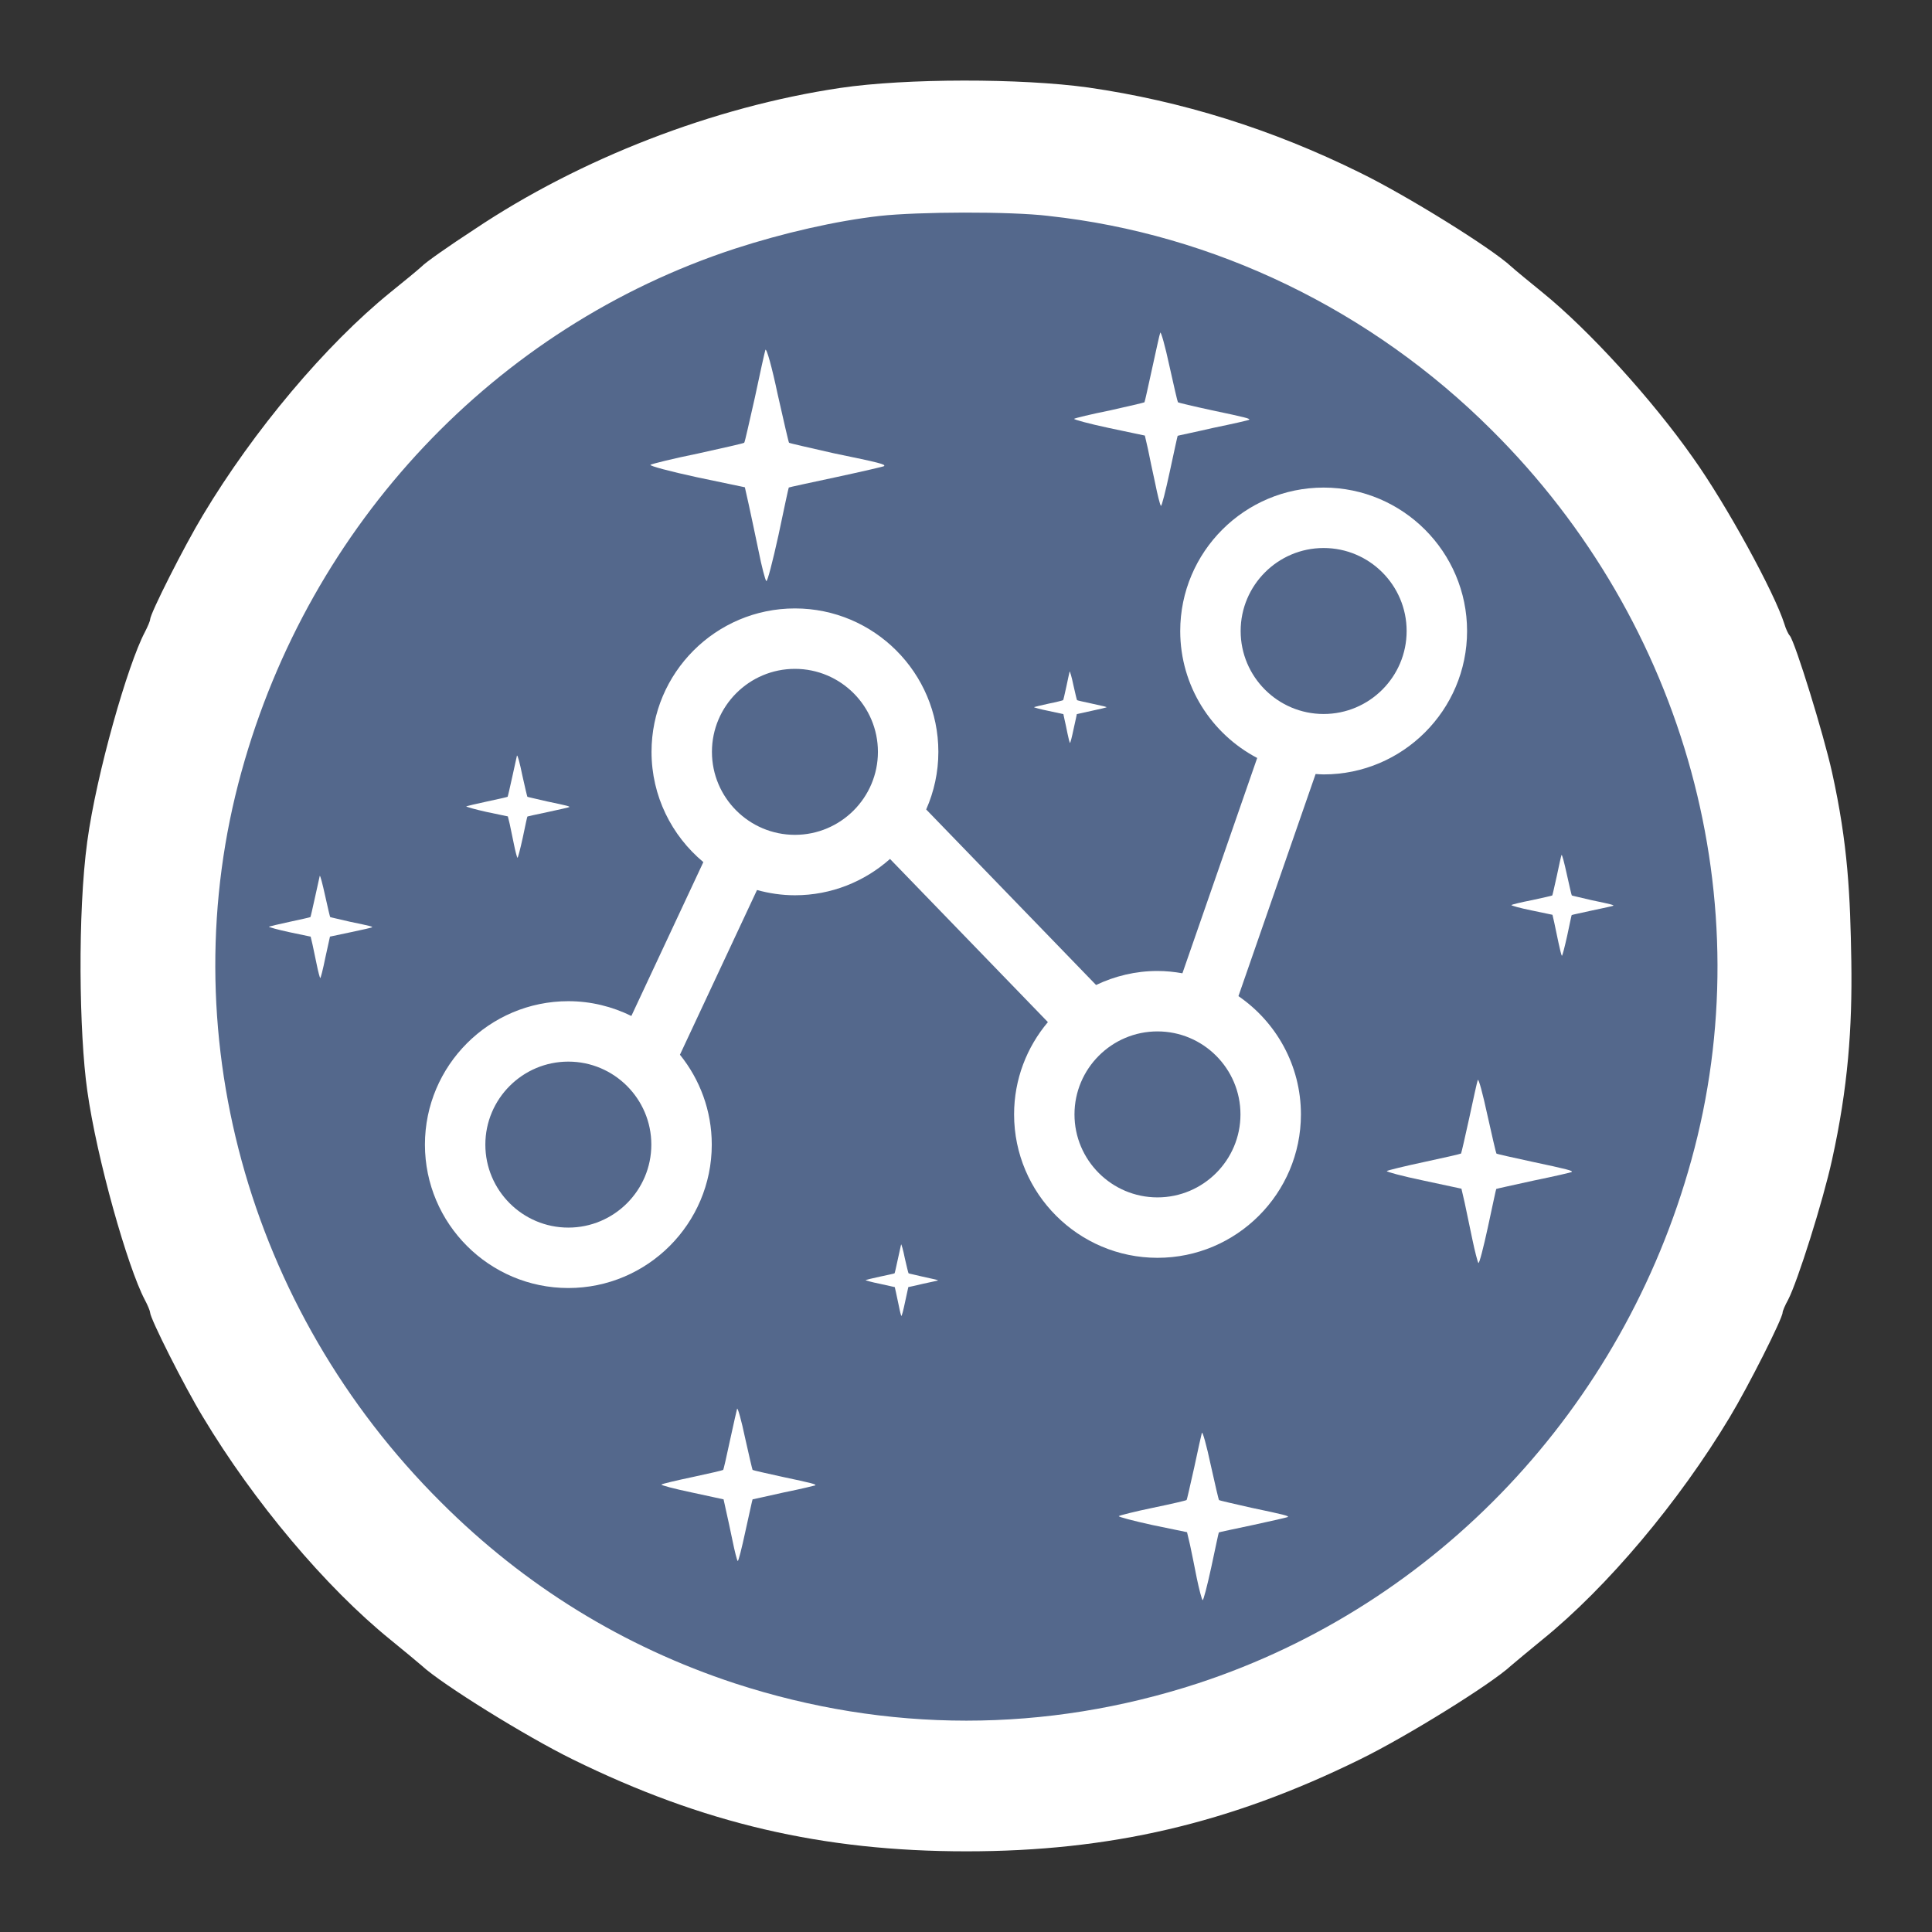 <?xml version="1.0" encoding="UTF-8"?>
<svg version="1.1" viewBox="0 0 192 192" xmlns="http://www.w3.org/2000/svg">
 <rect x="0" y="0" width="192" height="192" fill="#333333" stroke="none"/>
 <g transform="matrix(2.342 0 0 2.342 7.784 7.774)">
  <ellipse cx="38.161" cy="38.068" rx="35.663" ry="36.195" style="fill:#54688c;paint-order:fill"/>
  <path d="m62.937 32.96c-0.017 0.041-0.106 0.434-0.2 0.889-0.099 0.446-0.183 0.819-0.193 0.829-0.014 0.012-0.398 0.099-0.858 0.198-0.46 0.089-0.858 0.188-0.877 0.207-0.019 0.022 0.361 0.13 0.853 0.229l0.891 0.186 0.075 0.328c0.039 0.188 0.12 0.561 0.178 0.848 0.06 0.287 0.125 0.545 0.145 0.564 0.019 0.019 0.118-0.366 0.224-0.841 0.104-0.492 0.186-0.887 0.193-0.887 0.005-0.012 0.4-0.089 0.877-0.198 0.477-0.099 0.879-0.188 0.889-0.198 0.029-0.031-0.08-0.06-0.935-0.239-0.446-0.108-0.817-0.186-0.826-0.198-0.012-0.01-0.104-0.414-0.214-0.908-0.104-0.482-0.202-0.848-0.222-0.81z" style="fill:#fff;stroke-width:2.987">
   <title>Star</title>
  </path>
  <path d="m10.244 33.849c-0.01 0.039-0.099 0.453-0.198 0.896-0.099 0.455-0.188 0.841-0.198 0.851-0.012 0.01-0.405 0.099-0.87 0.198-0.463 0.099-0.87 0.198-0.889 0.207-0.019 0.019 0.366 0.128 0.87 0.236l0.899 0.188 0.08 0.337c0.039 0.176 0.118 0.561 0.178 0.848 0.058 0.296 0.128 0.545 0.147 0.573 0.019 0.019 0.118-0.366 0.217-0.86 0.108-0.482 0.198-0.899 0.198-0.899 0.01 0 0.414-0.087 0.889-0.188 0.484-0.099 0.889-0.195 0.899-0.207 0.029-0.029-0.08-0.058-0.94-0.236-0.453-0.108-0.829-0.188-0.839-0.198-0.01-0.01-0.108-0.424-0.217-0.918-0.108-0.494-0.207-0.87-0.226-0.829z" style="fill:#fff;stroke-width:6.066">
   <title>Star</title>
  </path>
  <path d="m45.909 10.8c-0.029 0.067-0.178 0.759-0.345 1.52-0.169 0.769-0.308 1.412-0.325 1.431-0.031 0.019-0.682 0.169-1.472 0.347-0.79 0.157-1.472 0.325-1.511 0.354-0.031 0.029 0.622 0.207 1.46 0.386l1.54 0.325 0.13 0.564c0.06 0.306 0.198 0.957 0.306 1.45 0.099 0.494 0.207 0.93 0.246 0.969 0.031 0.029 0.198-0.622 0.376-1.453 0.178-0.829 0.328-1.52 0.335-1.52 0.012-0.01 0.692-0.147 1.504-0.335 0.819-0.169 1.511-0.325 1.53-0.347 0.048-0.048-0.137-0.096-1.6-0.405-0.771-0.166-1.402-0.316-1.422-0.335-0.019-0.019-0.178-0.711-0.366-1.559-0.178-0.831-0.357-1.462-0.386-1.393z" style="fill:#fff;stroke-width:2.972">
   <title>Star</title>
  </path>
  <path d="m27.954 56.457c-0.019 0.065-0.154 0.665-0.301 1.34-0.145 0.675-0.272 1.248-0.292 1.258-0.017 0.017-0.602 0.154-1.294 0.301-0.692 0.145-1.294 0.289-1.323 0.318-0.036 0.027 0.547 0.183 1.287 0.337l1.349 0.292 0.108 0.492c0.065 0.265 0.183 0.848 0.275 1.277 0.089 0.436 0.183 0.81 0.217 0.846 0.029 0.029 0.173-0.545 0.33-1.275 0.164-0.73 0.292-1.34 0.301-1.34 0 0 0.6-0.128 1.32-0.292 0.72-0.145 1.32-0.292 1.34-0.301 0.046-0.046-0.118-0.092-1.405-0.364-0.672-0.147-1.238-0.275-1.255-0.292-0.01-0.01-0.157-0.629-0.32-1.366-0.154-0.74-0.311-1.287-0.337-1.231z" style="fill:#fff;stroke-width:3.435">
   <title>Star</title>
  </path>
  <path d="m34.913 49.487c-0.01 0.031-0.07 0.318-0.14 0.634-0.067 0.316-0.128 0.583-0.137 0.59-0.01 0.012-0.287 0.07-0.612 0.14-0.325 0.07-0.602 0.137-0.622 0.149-0.01 0.007 0.255 0.087 0.612 0.157l0.631 0.14 0.051 0.226c0.029 0.128 0.089 0.405 0.128 0.602 0.039 0.207 0.089 0.386 0.099 0.395 0.019 0.019 0.089-0.258 0.159-0.593 0.077-0.347 0.137-0.631 0.137-0.631 0.01 0 0.287-0.06 0.622-0.14 0.335-0.07 0.622-0.137 0.631-0.137 0.022-0.019-0.058-0.041-0.66-0.169-0.316-0.08-0.583-0.128-0.583-0.14-0.01-0.007-0.08-0.294-0.159-0.641-0.067-0.345-0.147-0.612-0.157-0.583z" style="fill:#fff;stroke-width:3.279">
   <title>Star</title>
  </path>
  <path d="m47.676 57.479c-0.019 0.067-0.169 0.73-0.325 1.47-0.169 0.742-0.306 1.373-0.325 1.383-0.022 0.022-0.653 0.169-1.424 0.328-0.761 0.157-1.422 0.325-1.45 0.354-0.039 0.029 0.602 0.198 1.412 0.376l1.482 0.306 0.128 0.542c0.06 0.296 0.198 0.94 0.287 1.414 0.099 0.472 0.207 0.887 0.246 0.928 0.031 0.029 0.195-0.602 0.369-1.402 0.171-0.8 0.311-1.472 0.32-1.472 0.007-0.01 0.665-0.149 1.455-0.316 0.79-0.169 1.455-0.325 1.472-0.337 0.048-0.048-0.133-0.096-1.547-0.393-0.74-0.169-1.357-0.306-1.373-0.328-0.017-0.01-0.173-0.689-0.354-1.501-0.171-0.81-0.342-1.412-0.371-1.352z" style="fill:#fff;stroke-width:6.828">
   <title>Star</title>
  </path>
  <path d="m29.154 11.528c-0.029 0.092-0.234 1.01-0.448 2.029-0.234 1.022-0.422 1.891-0.451 1.911-0.027 0.027-0.908 0.224-1.966 0.458-1.055 0.214-1.966 0.441-2.012 0.479-0.046 0.046 0.834 0.28 1.956 0.523l2.05 0.429 0.169 0.752c0.094 0.412 0.27 1.282 0.412 1.944 0.13 0.658 0.28 1.229 0.328 1.284 0.046 0.046 0.272-0.834 0.516-1.94 0.234-1.113 0.429-2.029 0.439-2.029 0.01-0.012 0.918-0.207 2.012-0.441 1.087-0.234 2.012-0.448 2.031-0.467 0.077-0.075-0.176-0.142-2.132-0.545-1.022-0.234-1.872-0.422-1.901-0.448-0.019-0.019-0.234-0.954-0.487-2.079-0.234-1.113-0.467-1.954-0.516-1.86z" style="fill:#fff;stroke-width:4.397">
   <title>Star</title>
  </path>
  <path d="m59.383 42.509c-0.027 0.07-0.188 0.8-0.361 1.609-0.178 0.81-0.333 1.492-0.349 1.511-0.027 0.019-0.718 0.178-1.556 0.357-0.836 0.178-1.556 0.354-1.593 0.386-0.036 0.029 0.658 0.217 1.547 0.402l1.619 0.347 0.137 0.593c0.07 0.325 0.214 1.017 0.323 1.542 0.108 0.52 0.224 0.966 0.26 1.017 0.036 0.039 0.217-0.663 0.405-1.532 0.19-0.877 0.342-1.609 0.352-1.609 0.007-0.01 0.728-0.166 1.593-0.357 0.863-0.176 1.593-0.345 1.609-0.364 0.055-0.051-0.145-0.108-1.691-0.436-0.81-0.176-1.484-0.325-1.504-0.345-0.017-0.019-0.188-0.759-0.386-1.648-0.19-0.879-0.369-1.552-0.405-1.472z" style="fill:#fff;stroke-width:3.377">
   <title>Star</title>
  </path>
  <path d="m32.325 0.413c-5.373 0.8-11.031 2.993-15.524 6.004-1.077 0.701-2.075 1.402-2.231 1.571-0.159 0.147-0.761 0.641-1.323 1.094-2.756 2.234-5.807 5.867-7.951 9.443-0.8 1.323-2.25 4.197-2.25 4.443 0 0.06-0.099 0.296-0.226 0.542-0.72 1.364-2.046 5.976-2.441 8.879-0.414 3.031-0.345 8.146 0 10.568 0.405 2.903 1.72 7.515 2.441 8.877 0.128 0.239 0.226 0.484 0.226 0.542 0 0.248 1.45 3.132 2.25 4.446 2.144 3.573 5.195 7.209 7.951 9.44 0.561 0.455 1.164 0.959 1.323 1.096 0.839 0.781 4.433 3.012 6.409 3.98 5.52 2.716 10.616 3.901 16.707 3.901 6.084 0 11.18-1.185 16.698-3.901 1.981-0.969 5.575-3.2 6.414-3.98 0.161-0.137 0.761-0.641 1.32-1.096 2.759-2.231 5.812-5.867 7.954-9.44 0.793-1.313 2.246-4.197 2.246-4.446 0-0.058 0.101-0.304 0.234-0.542 0.398-0.761 1.484-4.197 1.865-5.944 0.675-3.053 0.86-5.59 0.817-8.414-0.046-2.814-0.142-4.968-0.817-8.019-0.366-1.648-1.556-5.491-1.79-5.797-0.075-0.08-0.176-0.306-0.234-0.504-0.414-1.313-2.453-5.055-3.877-7.05-1.747-2.489-4.431-5.433-6.397-7.024-0.559-0.453-1.159-0.947-1.32-1.094-0.839-0.781-4.433-3.012-6.414-3.98-3.74-1.848-7.561-3.041-11.532-3.614-2.833-0.395-7.742-0.395-10.527 0.019zm8.848 5.431c7.021 0.761 13.695 3.99 18.801 9.086 8.25 8.195 11.493 20.076 8.469 30.988-2.906 10.527-10.787 18.861-20.929 22.191-6.469 2.113-13.194 2.113-19.664 0-4.71-1.552-8.898-4.12-12.462-7.684-8.245-8.207-11.486-20.085-8.464-31 2.903-10.525 10.775-18.861 20.926-22.189 2.065-0.672 4.315-1.185 6.163-1.393 1.609-0.178 5.52-0.198 7.159 0z" style="fill:#fff;stroke-width:2.055"/>
  <path d="m18.612 28.744c-0.01 0.039-0.099 0.453-0.198 0.899-0.099 0.453-0.188 0.839-0.198 0.848-0.01 0.01-0.395 0.099-0.867 0.198-0.465 0.099-0.87 0.198-0.889 0.207-0.012 0.019 0.373 0.13 0.867 0.239l0.899 0.188 0.08 0.325c0.039 0.186 0.118 0.571 0.178 0.858 0.058 0.296 0.128 0.545 0.147 0.573 0.022 0.019 0.12-0.364 0.229-0.86 0.099-0.482 0.188-0.889 0.195-0.889 0-0.007 0.407-0.096 0.879-0.195 0.484-0.101 0.889-0.198 0.899-0.207 0.029-0.031-0.08-0.06-0.937-0.239-0.455-0.108-0.829-0.188-0.841-0.198-0.01-0.01-0.108-0.424-0.217-0.918-0.099-0.494-0.198-0.867-0.226-0.829z" style="fill:#fff;stroke-width:6.066">
   <title>Star</title>
  </path>
  <path d="m42.064 25.177c-0.01 0.029-0.07 0.316-0.137 0.631-0.07 0.316-0.128 0.583-0.14 0.583-0.01 0.01-0.275 0.08-0.612 0.147-0.325 0.07-0.602 0.14-0.622 0.149-0.01 0.01 0.255 0.089 0.612 0.159l0.634 0.137 0.048 0.226c0.029 0.128 0.089 0.395 0.128 0.602 0.041 0.207 0.089 0.376 0.099 0.395 0.022 0.019 0.089-0.258 0.159-0.593 0.08-0.345 0.137-0.631 0.137-0.631 0.01 0 0.287-0.06 0.622-0.137 0.337-0.07 0.624-0.14 0.634-0.149 0.019-0.019-0.06-0.039-0.663-0.169-0.316-0.067-0.583-0.128-0.583-0.137-0.01 0-0.077-0.287-0.157-0.641-0.07-0.347-0.149-0.602-0.159-0.573z" style="fill:#fff;stroke-width:3.279">
   <title>Star</title>
  </path>
  <g transform="matrix(.641 0 0 .641 13.742 11.277)">
   <path d="m60.999 9.506c-5.233 0-9.493 4.26-9.493 9.495 0 3.646 2.07 6.815 5.095 8.404l-4.95 14.254c-0.537-0.095-1.087-0.153-1.651-0.153-1.456 0-2.831 0.34-4.065 0.928l-11.246-11.62c0.515-1.168 0.806-2.457 0.806-3.813 0-5.235-4.259-9.495-9.495-9.495-5.234 0-9.493 4.26-9.493 9.495 0 2.931 1.337 5.555 3.431 7.298l-4.766 10.186c-1.261-0.62-2.674-0.979-4.172-0.979-5.234 0-9.493 4.26-9.493 9.495 0 5.233 4.259 9.493 9.493 9.493 5.236 0 9.495-4.26 9.495-9.493 0-2.253-0.792-4.321-2.107-5.951l5.102-10.904c0.801 0.221 1.641 0.348 2.511 0.348 2.416 0 4.616-0.914 6.293-2.404l10.452 10.801c-1.394 1.653-2.238 3.784-2.238 6.11 0 5.233 4.26 9.493 9.493 9.493 5.235 0 9.495-4.26 9.495-9.493 0-3.248-1.641-6.117-4.136-7.83l5.108-14.704c0.177 0.01 0.353 0.027 0.532 0.027 5.235 0 9.495-4.259 9.495-9.493-1e-3 -5.235-4.261-9.495-9.496-9.495zm-50 48.988c-3.029 0-5.493-2.465-5.493-5.493 0-3.03 2.464-5.495 5.493-5.495 3.03 0 5.495 2.465 5.495 5.495 0 3.028-2.465 5.493-5.495 5.493zm15-26c-3.029 0-5.493-2.464-5.493-5.493 0-3.03 2.464-5.495 5.493-5.495 3.03 0 5.495 2.465 5.495 5.495 0 3.029-2.465 5.493-5.495 5.493zm24 24c-3.028 0-5.493-2.465-5.493-5.493 0-3.03 2.465-5.495 5.493-5.495 3.03 0 5.495 2.465 5.495 5.495 0 3.028-2.465 5.493-5.495 5.493zm11-32c-3.028 0-5.493-2.464-5.493-5.493 0-3.03 2.465-5.495 5.493-5.495 3.03 0 5.495 2.465 5.495 5.495 0 3.029-2.465 5.493-5.495 5.493z" style="fill:#fff"/>
  </g>
 </g>
</svg>
